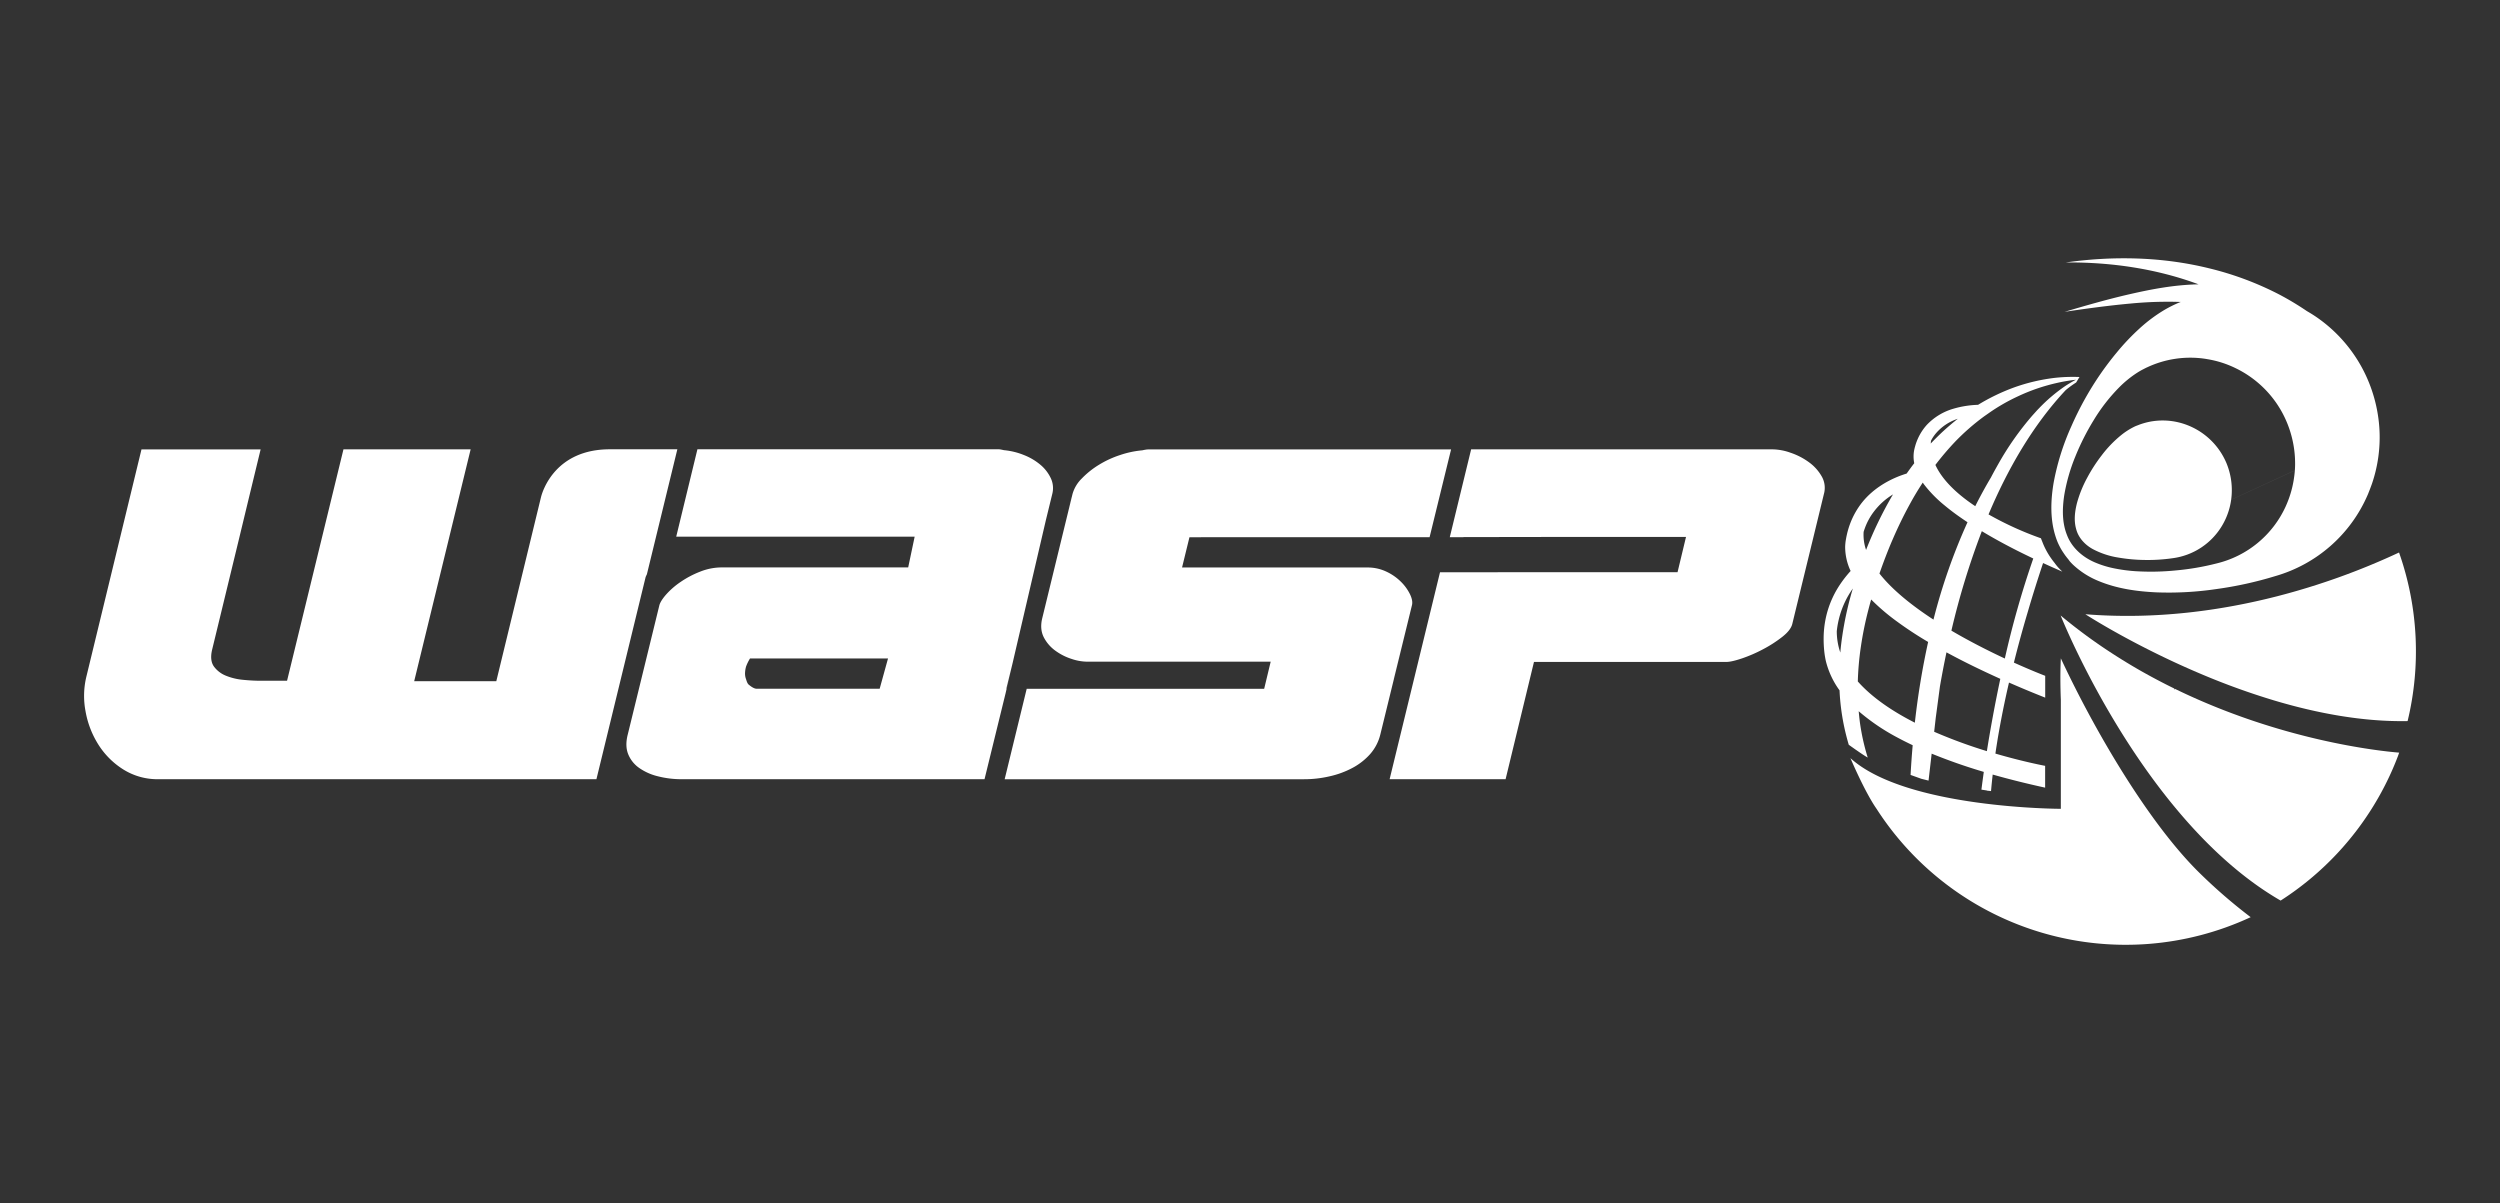 <svg id="Layer_1" data-name="Layer 1" xmlns="http://www.w3.org/2000/svg" viewBox="0 0 1604.2 772"><rect x="0" y="0" width="1604.2" height="772" fill="#333333" stroke="none"/><defs><style>.cls-1{fill:#fff;}</style></defs><title>WASP-white</title><path class="cls-1" d="M1168.59,323.57h0l-8.13,33.48Zm-517.88,98h0l-.68,2.92ZM646,441.86l4-17.35-4.25,17.35Zm248.29-6.11,8.17-33.46h0l-8.19,33.45ZM687.48,319l-2.56,10.64L687.5,319ZM668.7,397.05,680.16,350l2.59-10.63L688.21,317a22.51,22.51,0,0,1,6-10,55.24,55.24,0,0,1,10.93-8.73,63.41,63.41,0,0,1,13.66-6.3,61.24,61.24,0,0,1,14.17-3c.87-.2,1.61-.34,2.22-.43a9.22,9.22,0,0,1,1.44-.15h194.5L917.34,344.7H771.73c-.46,0-.87,0-1.3.05l.06,0h-7.25l-.34,1.4-4.4,18H877.38a27.8,27.8,0,0,1,12.36,2.72,33,33,0,0,1,9.36,6.58,29.54,29.54,0,0,1,5.73,8q1.95,4.16,1.17,7l-8.36,34.19-8.19,33.46-3.75,15.32a29.66,29.66,0,0,1-6.5,12.45,40.66,40.66,0,0,1-11.31,8.86,57.53,57.53,0,0,1-14.71,5.42,71.62,71.62,0,0,1-16.4,1.87H644.67L658.81,442H811.19l4.19-17.44H696.8a31.81,31.81,0,0,1-9.11-1.72,36.4,36.4,0,0,1-10.27-5.15,24.38,24.38,0,0,1-7.55-8.58Q667.14,403.92,668.7,397.05ZM63.08,477.72a50.8,50.8,0,0,0,16,16A41.21,41.21,0,0,0,101.72,500h281l31.57-129.72c.24-.57.5-1.16.81-1.77l19.54-80.21h-43.3c-35,0-43.15,26.67-44.16,30.58L318.47,437.1H265.78L302,288.34H220.39L184.2,436.82H166.76c-3.11,0-6.67-.19-10.66-.58a38.23,38.23,0,0,1-10.92-2.57,17.73,17.73,0,0,1-7.81-5.85q-2.87-3.88-1.3-10.74L153.8,344l.92-3.83,5-20.74h0l7.52-31.07H90.79l-13.6,56.07L55.41,434.24a52.74,52.74,0,0,0-.52,22.18A59.1,59.1,0,0,0,63.08,477.72ZM1168.93,305.65a28.7,28.7,0,0,0-8.19-9.06l-.13-.1a43.52,43.52,0,0,0-11.71-6,35.88,35.88,0,0,0-11.32-2.15H944l-13.7,56.36h8.8l0-.06,63.16-.1v0h79.62l-.1.42-5.33,22.19H996.79l-72.77.08L891.69,500h74.42l18.21-75.24h123.33c2.25,0,5.64-.75,10.16-2.28a91.82,91.82,0,0,0,13.51-5.87,80.85,80.85,0,0,0,12.24-7.87q5.48-4.29,6.5-8.3l5.61-23.06L1163.8,344l6.56-27A14.67,14.67,0,0,0,1168.93,305.65ZM675.21,317l-4.09,16.77L645.92,442l-.67,2.92L641,462.24,631.75,500H437.64a60.56,60.56,0,0,1-15.49-1.87,35.2,35.2,0,0,1-12.09-5.42,19.75,19.75,0,0,1-7-8.86q-2.08-5.31-.26-12.45l20.3-83q.78-2.85,4.42-7a49.44,49.44,0,0,1,9.24-8,61.57,61.57,0,0,1,12.49-6.58,37.51,37.51,0,0,1,13.92-2.72h119.6l3.55-16.88.6-2.86h-153l13.6-56.07H640.86a7.18,7.18,0,0,1,1.3.15c.52.09,1.21.23,2.08.43a45,45,0,0,1,12.49,3,38,38,0,0,1,10.8,6.3,25.28,25.28,0,0,1,6.77,8.73A14.9,14.9,0,0,1,675.21,317ZM569.83,422.51H481.28a28.86,28.86,0,0,0-2.53,5.15,16.79,16.79,0,0,0-.65,3.87,10.14,10.14,0,0,0,.52,4c.44,1.25.84,3,1.88,3.84s3.19,2.59,5.08,2.59h78.88Z"/><path class="cls-1" d="M1361.11,279.21a45.7,45.7,0,0,1,8-5.18c.75-.39,1.5-.72,2.29-1l1.21-.47c.33-.13.63-.24,1.08-.39a45.68,45.68,0,0,1,4.78-1.35,43.56,43.56,0,0,1,20,.34,44.78,44.78,0,0,1,30.27,26.18A45.36,45.36,0,0,1,1432,317.7a44.21,44.21,0,0,1-6.08,19.5,43.45,43.45,0,0,1-31.85,21,110.56,110.56,0,0,1-17.63,1.12,107.66,107.66,0,0,1-17.32-1.57,51.91,51.91,0,0,1-16.3-5.45c-5-2.77-9.17-7.26-10.59-12.81a10.33,10.33,0,0,0,.51,1.48c.2.49.41.95.64,1.42-.23-.47-.45-.93-.64-1.42a11.2,11.2,0,0,1-.51-1.48c-1.57-5.49-.85-11.35.56-16.84a75.87,75.87,0,0,1,6.42-15.9,102.44,102.44,0,0,1,9.45-14.63A74.58,74.58,0,0,1,1361.11,279.21Z"/><path class="cls-1" d="M1395.57,442l-.63.61.27-.79c-3-1.45-5.9-2.93-8.86-4.47q-6.13-3.19-12.29-6.67c-8.4-4.77-16.8-10-25.13-15.64-9-6.13-17.93-12.8-26.66-20.09,0,0,4.08,10.28,11.9,26.22,20.07,40.89,64.78,119,128.33,156.17l.94.54a190.51,190.51,0,0,0,64-68.37,189.06,189.06,0,0,0,11.41-24.69c.22-.62.43-1.25.65-1.87C1526.61,481.92,1463.6,475.18,1395.57,442Z"/><path class="cls-1" d="M1539.42,354.53a448.75,448.75,0,0,1-78.16,28.06c-35.69,9.17-78,15.17-123.14,11.55,0,0,24.12,15.7,60,32.09,4.93,2.25,10.06,4.51,15.38,6.74a458.43,458.43,0,0,0,45.68,16.47c27.44,8.21,57,13.8,85.73,13.27A190.73,190.73,0,0,0,1539.42,354.53Z"/><path class="cls-1" d="M1334.33,365.57m-7.18-6.66c.36.42.68.87,1,1.29a33.69,33.69,0,0,0,2.5,2.57,53.38,53.38,0,0,0,16,10.07c11.76,4.89,24.56,6.7,37.26,7.27a208.3,208.3,0,0,0,38.22-2.11,240.15,240.15,0,0,0,37.69-8.27,92.32,92.32,0,0,0,59.58-52.43c.24-.53.43-1.09.65-1.63.71-1.73,1.35-3.5,2-5.29a92.26,92.26,0,0,0,4.83-34.15,94.64,94.64,0,0,0-11.35-40.47,93.48,93.48,0,0,0-27.91-31.45c-2.34-1.68-4.81-3.22-7.31-4.67A185.38,185.38,0,0,0,1462.6,189,200.7,200.7,0,0,0,1418,172.28c-30.65-7.62-62.18-8.12-92.47-3.86,29.34-.27,58.53,4.09,85.31,14.05h-1c-15,.38-29.39,3.12-43.45,6.35s-27.86,7.21-41.61,11.28c14.18-2.12,28.39-4.06,42.56-5.34a247.63,247.63,0,0,1,32-1c-.33.14-.67.26-1,.38a80.39,80.39,0,0,0-9.21,4.57,98.33,98.33,0,0,0-16.16,12l-.19.18a145.91,145.91,0,0,0-14.49,15.28c-3.76,4.52-7.3,9.22-10.61,14a202.59,202.59,0,0,0-18.58,33.47,156.84,156.84,0,0,0-11.35,36.26c-1.83,10.92-2.25,22.42.87,33.08.43,1.46.91,2.9,1.47,4.31s1.18,2.65,1.85,3.93,1.45,2.5,2.26,3.7c.27.43.59.85.88,1.28h0a42.73,42.73,0,0,0,2.68,3.35m6.47,6,138.33-63.7c-.16,2.23-.45,4.43-.82,6.65a66.87,66.87,0,0,1-5.07,16.48,65.57,65.57,0,0,1-44.42,36.59,164.1,164.1,0,0,1-26.28,4.48,159,159,0,0,1-26.26.44,102.41,102.41,0,0,1-13.53-1.88,62.38,62.38,0,0,1-11.8-3.68c-7.92-3.35-14.93-9.43-18-17.52-3.24-8-3.08-16.91-1.84-25.37a115.56,115.56,0,0,1,7.09-24.92,157,157,0,0,1,11.82-23.45,113.16,113.16,0,0,1,16.62-21.34,68.89,68.89,0,0,1,11.17-9.06c1.07-.68,2.14-1.32,3.28-1.94l1.73-.89c.47-.24.91-.47,1.56-.75a65.11,65.11,0,0,1,37-5.49c.58.08,1.15.19,1.73.29a65.08,65.08,0,0,1,18,5.76,67.35,67.35,0,0,1,29.85,28.39,68.79,68.79,0,0,1,8.28,30.09c0,.14,0,.27,0,.41C1472.77,297.41,1472.72,299.63,1472.57,301.87Zm-3.08,58-.14.05.22-.11Z"/><path class="cls-1" d="M1322.4,519V449c-.37-9.3-.4-18.23,0-26.55,21.24,45.61,56,105.28,88.9,137.6a340,340,0,0,0,32.91,28.48,190.13,190.13,0,0,1-240.1-69.58c-7.65-11-16.73-32.48-16.73-32.48C1223,518.92,1322.4,519,1322.4,519Z"/><path class="cls-1" d="M1318.59,242.46a118.66,118.66,0,0,0-26.3,6.19,129.76,129.76,0,0,0-23,11.11,63.13,63.13,0,0,0-15.91,2.53,38,38,0,0,0-17,10.37,33.89,33.89,0,0,0-5.64,8.63,34.72,34.72,0,0,0-1.76,4.78l-.34,1.22-.17.72-.12.55c-.08.3-.18.94-.25,1.42s-.11.93-.15,1.41a22.32,22.32,0,0,0,.38,5.85c-1.68,2.18-3.29,4.38-4.86,6.62-1.41.44-2.81.92-4.21,1.44-9.13,3.49-18,9.09-24.43,17.15a50.59,50.59,0,0,0-7.56,13.36,53.51,53.51,0,0,0-2.18,7.29c-.13.61-.27,1.22-.39,1.86l-.18,1-.16.93A32.77,32.77,0,0,0,1184,351a36.48,36.48,0,0,0,3.51,15.39,73.07,73.07,0,0,0-8,10.52,62.37,62.37,0,0,0-6.92,15.58,63.52,63.52,0,0,0-2.4,16.86,76.74,76.74,0,0,0,.39,8.45l.11,1,.14,1.06c.09.68.22,1.48.35,2.17.25,1.43.58,2.86,1,4.25a54,54,0,0,0,7.35,15.49c.28.42.58.8.86,1.19a145.94,145.94,0,0,0,2.66,21.82q1.34,6.63,3.26,13.12s9.55,6.87,12.17,8.21a141.81,141.81,0,0,1-5.06-22.85c-.29-2.29-.53-4.59-.73-6.87a134.66,134.66,0,0,0,24.73,16.81c3.26,1.76,6.57,3.4,9.91,5-.54,6.21-1,12.55-1.35,19.06l6.92,2.48,4.61,1.16,2-17.3a354.38,354.38,0,0,0,33.45,11.71c-1,7.22-1.52,11.39-1.52,11.39l3.48.53a.51.51,0,0,1,0,.1c.91.1,1.79.19,2.68.3.32-3.55.67-7.08,1.07-10.61,11.14,3.16,22.36,5.93,33.65,8.4v-14c-1.14-.21-14.26-2.71-31.91-7.86.47-3.27,1-6.52,1.52-9.78q3.06-18,7.2-35.79l2,.87c7,3.05,14.13,6,21.24,8.8v-14c-1-.39-8.87-3.42-20.09-8.48q4.1-16.4,8.92-32.58c3.05-10.5,6.36-20.93,9.8-31.31,4.11,1.89,8.25,3.73,12.39,5.54l-.11-.09c-1-1-2.07-2-3-3.12-.33-.38-.62-.74-.91-1.11l-.31-.39a6.29,6.29,0,0,1-.48-.67c-.6-.73-1.15-1.45-1.68-2.17-.11-.14-.2-.27-.3-.41l-.24-.34c-.24-.34-.48-.68-.7-1a48,48,0,0,1-4.75-8.86c-.14-.34-.26-.69-.39-1-.3-.74-.6-1.48-.88-2.26A209.53,209.53,0,0,1,1276,330.09c12.25-29.06,28.33-57.09,49.42-79.65.4-.34.79-.7,1.19-1,1.8-1.44,3.69-2.76,5.62-4,.71-1.18,1.43-2.36,2.15-3.52A105.7,105.7,0,0,0,1318.59,242.46Zm-79.52,40.37a25.14,25.14,0,0,1,3.27-4.89,31.13,31.13,0,0,1,13.31-9c.22-.07.45-.14.67-.23q-4.87,3.84-9.42,8c-2.75,2.54-5.39,5.19-8,7.91Q1239,283.75,1239.07,282.83Zm-13.45,40.46c2.53-4.66,5.27-9.19,8.18-13.62.27.39.54.8.82,1.19A81,81,0,0,0,1248,324.47c2.53,2.11,5.13,4.09,7.77,6,1.78,1.28,3.57,2.51,5.38,3.73l1.36.91a372,372,0,0,0-21.84,62.48c-13.67-8.9-26.31-18.95-34.66-29.56q1.85-5.32,3.87-10.6c1.48-3.83,3-7.64,4.65-11.4C1217.87,338.28,1221.55,330.69,1225.62,323.29Zm-29.77,18c.21-.68.42-1.36.66-2a40.16,40.16,0,0,1,5.86-10.91,43.81,43.81,0,0,1,12.36-11.15c-.1.17-.2.33-.31.49a248.27,248.27,0,0,0-17,35.16A29.88,29.88,0,0,1,1195.85,341.28Zm-9.94,47.46a215.48,215.48,0,0,0-4.53,25.11c-.19,1.62-.34,3.23-.49,4.86a42.45,42.45,0,0,1-2.27-13.69,58.84,58.84,0,0,1,2-10.21,57.24,57.24,0,0,1,8.32-17.19C1187.83,381.3,1186.81,385,1185.91,388.74Zm6.21,48.54a186.29,186.29,0,0,1,1.92-22,221.32,221.32,0,0,1,4.8-23.77q.87-3.42,1.85-6.84a135.55,135.55,0,0,0,16.39,14,234.86,234.86,0,0,0,20.17,13.25,495.3,495.3,0,0,0-8.53,51.81C1214.5,456.49,1201.37,447.72,1192.12,437.28Zm49,32.27,1-8.85,2.7-20.22c1.2-6.93,2.59-14.26,4.2-21.89,11.29,6.15,22.85,11.71,34.54,17-3.8,17.88-6.65,34-8.62,46.4A322,322,0,0,1,1241.09,469.55Zm53.84-115.94c3.23,1.63,6.49,3.2,9.75,4.76a596.7,596.7,0,0,0-18.25,64.18c-10.19-4.76-22.28-10.84-34.29-17.89a489.41,489.41,0,0,1,19.53-63.82C1279.27,345.42,1287.05,349.63,1294.93,353.61Zm30.4-106a105.48,105.48,0,0,0-17,14.41c-1,1-1.93,2.07-2.89,3.12l-1.14,1.26a188,188,0,0,0-22.2,31.58c-.51.9-1,1.8-1.52,2.7-.7,1.27-1.4,2.54-2.08,3.82-.32.6-.63,1.2-.94,1.8-3.39,5.69-6.78,11.86-10.11,18.49-10.86-7.23-20.84-16.17-25.58-26.47a181.09,181.09,0,0,1,12.6-14.83,144.49,144.49,0,0,1,18.75-16.38c1-.71,2-1.37,2.93-2.05,2.35-1.64,4.75-3.22,7.23-4.69a123.79,123.79,0,0,1,11.57-6.12,121,121,0,0,1,24.33-8.4,109.15,109.15,0,0,1,12.77-2.19C1329.73,244.89,1327.49,246.23,1325.33,247.63Z"/></svg>